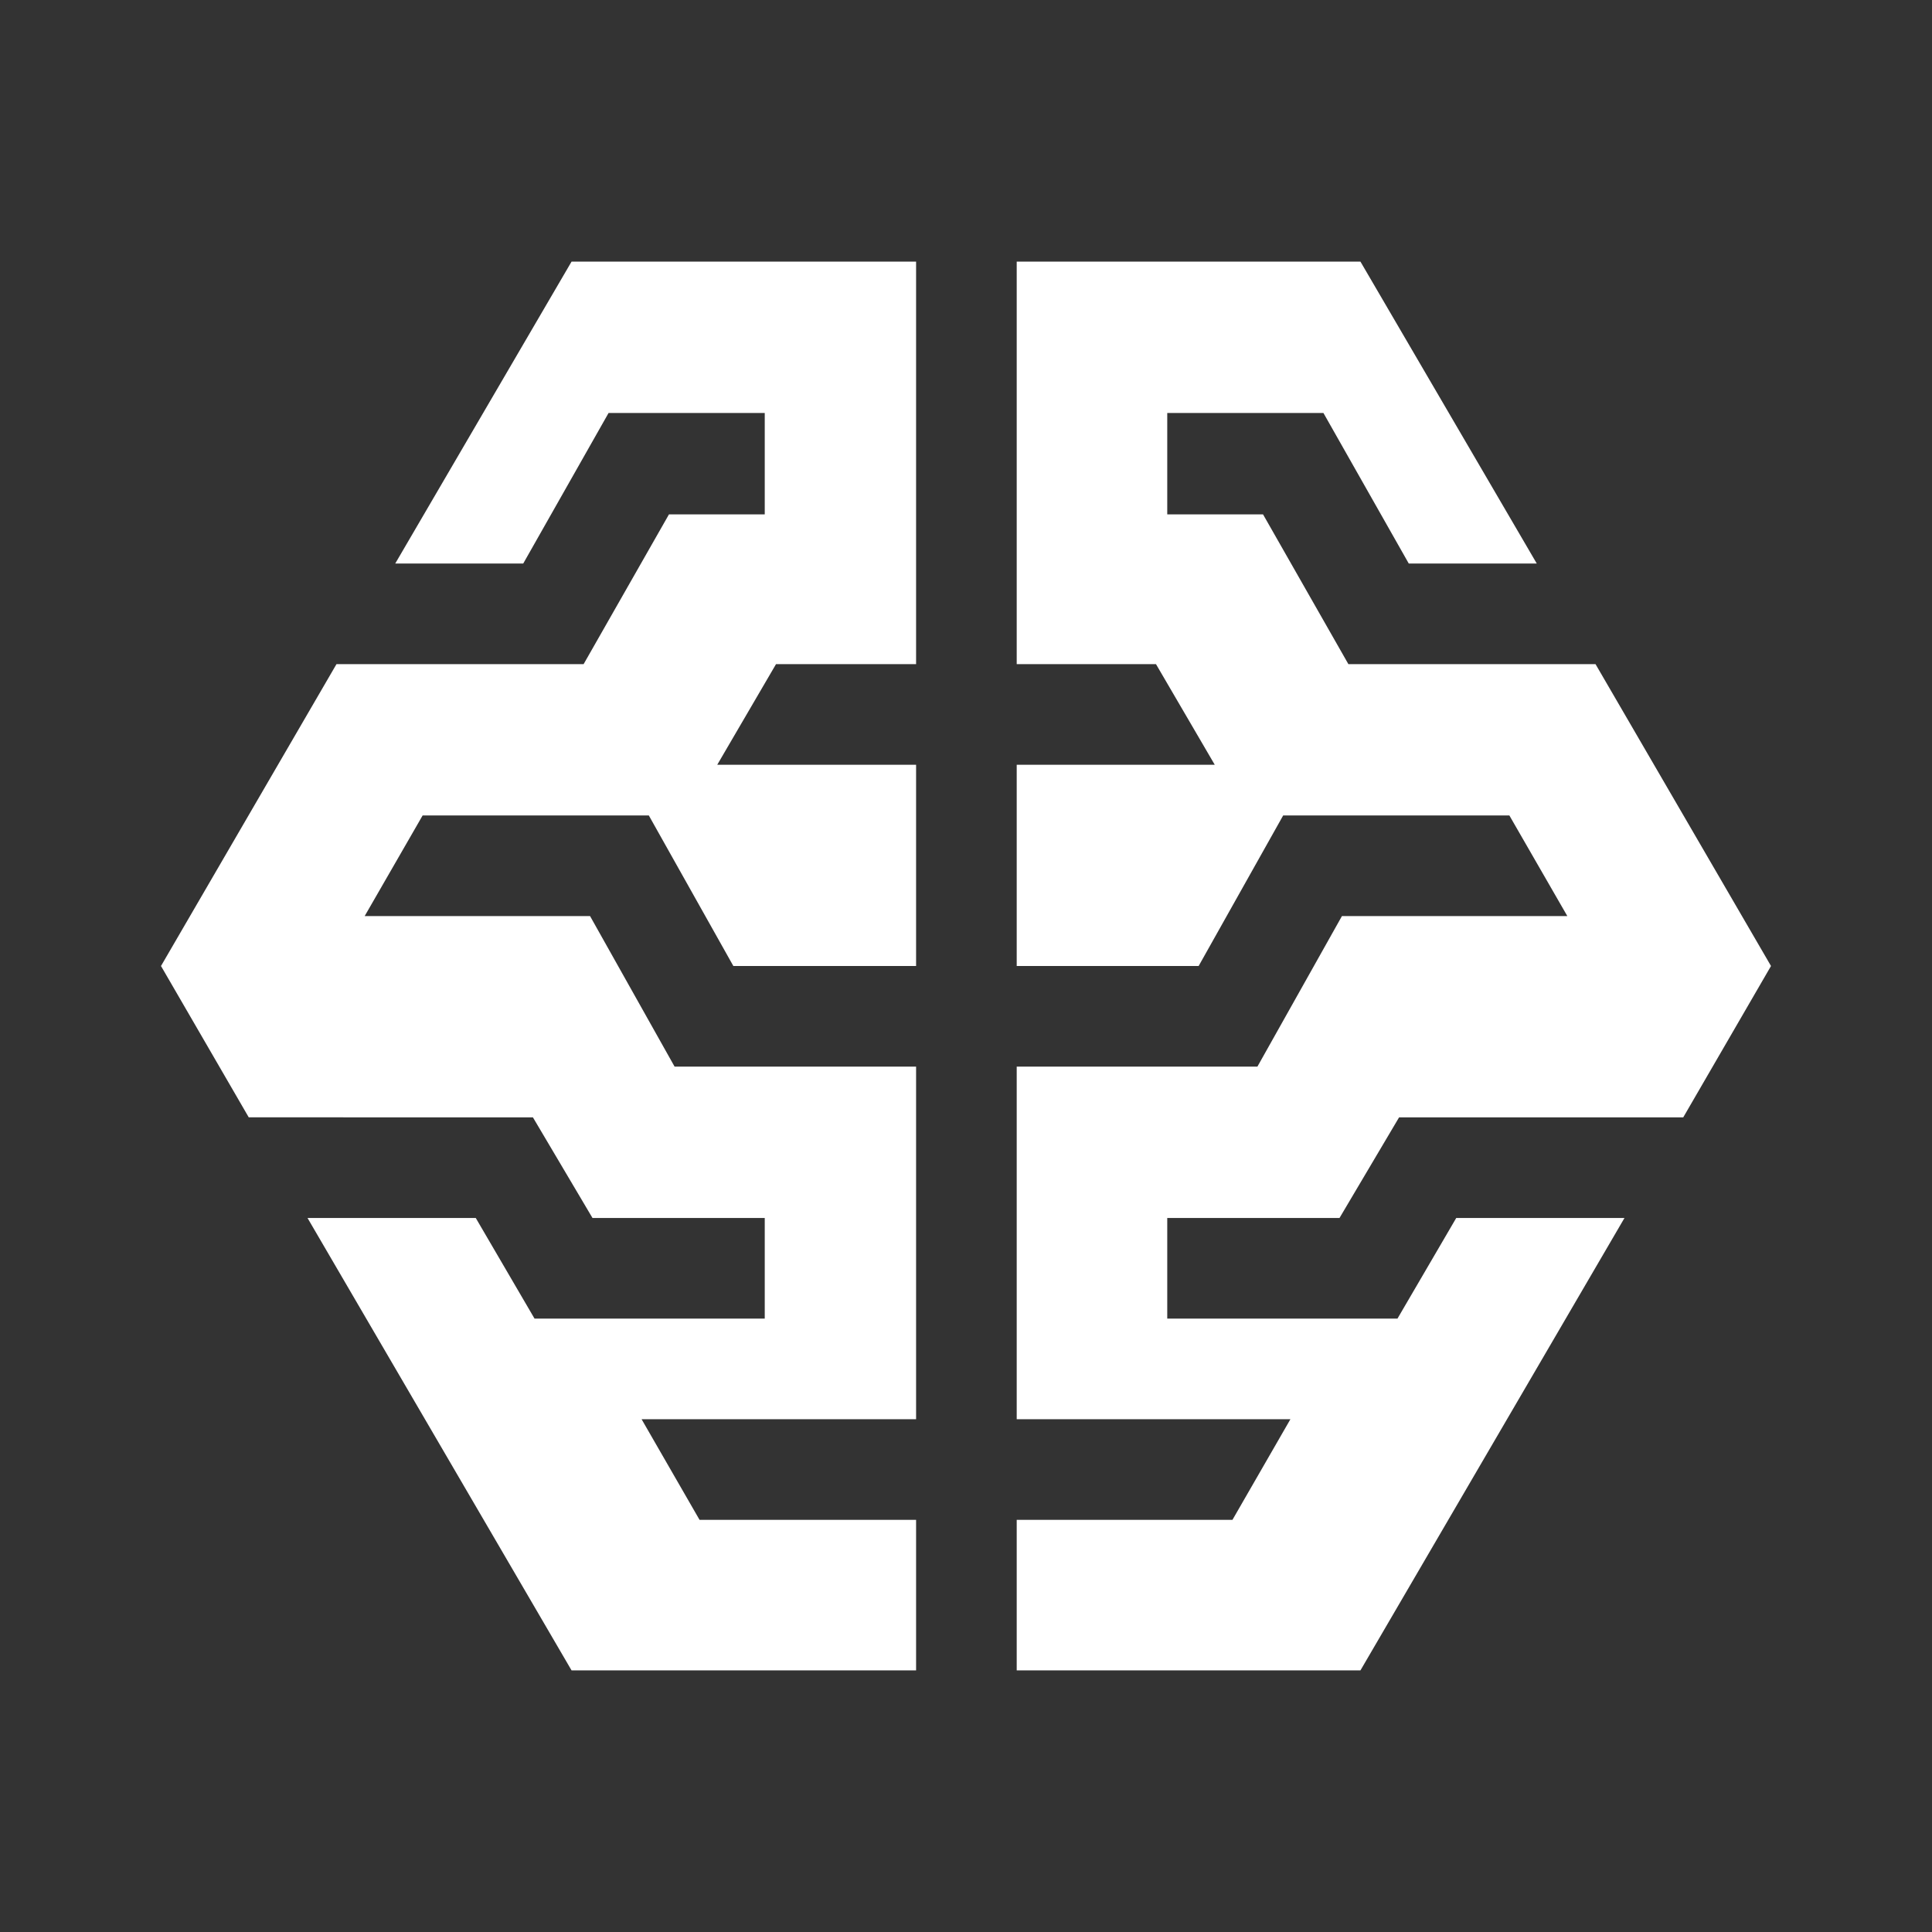 <svg xmlns="http://www.w3.org/2000/svg" width="24" height="24"><rect width="100%" height="100%" fill="#333333" stroke="none"/><path fill="#fff" d="M16.64 15.13l.74-1.25h3.53L22 12l-2.18-3.75h-3.07l-1.06-1.86H14.5V5.13h1.94L17.5 7h1.59L16.9 3.25h-4.27v5h1.73l.73 1.25h-2.46V12h2.26l1.05-1.87h2.81l.72 1.25h-2.8l-1.05 1.87h-2.99v4.38h3.4l-.72 1.25h-2.68v1.87h4.27l3.28-5.62h-2.09l-.73 1.25H14.5v-1.25h2.14z"/><path fill="#fff" d="M7.36 15.13l-.74-1.25H3.09L2 12l2.18-3.75h3.07l1.06-1.86H9.5V5.13H7.56L6.5 7H4.91L7.1 3.25h4.28v5H9.64L8.91 9.5h2.47V12H9.11l-1.05-1.87H5.25l-.72 1.25h2.8l1.05 1.87h3v4.38H7.97l.72 1.25h2.69v1.87H7.1l-3.28-5.62h2.09l.73 1.25H9.5v-1.25H7.36z"/></svg>

